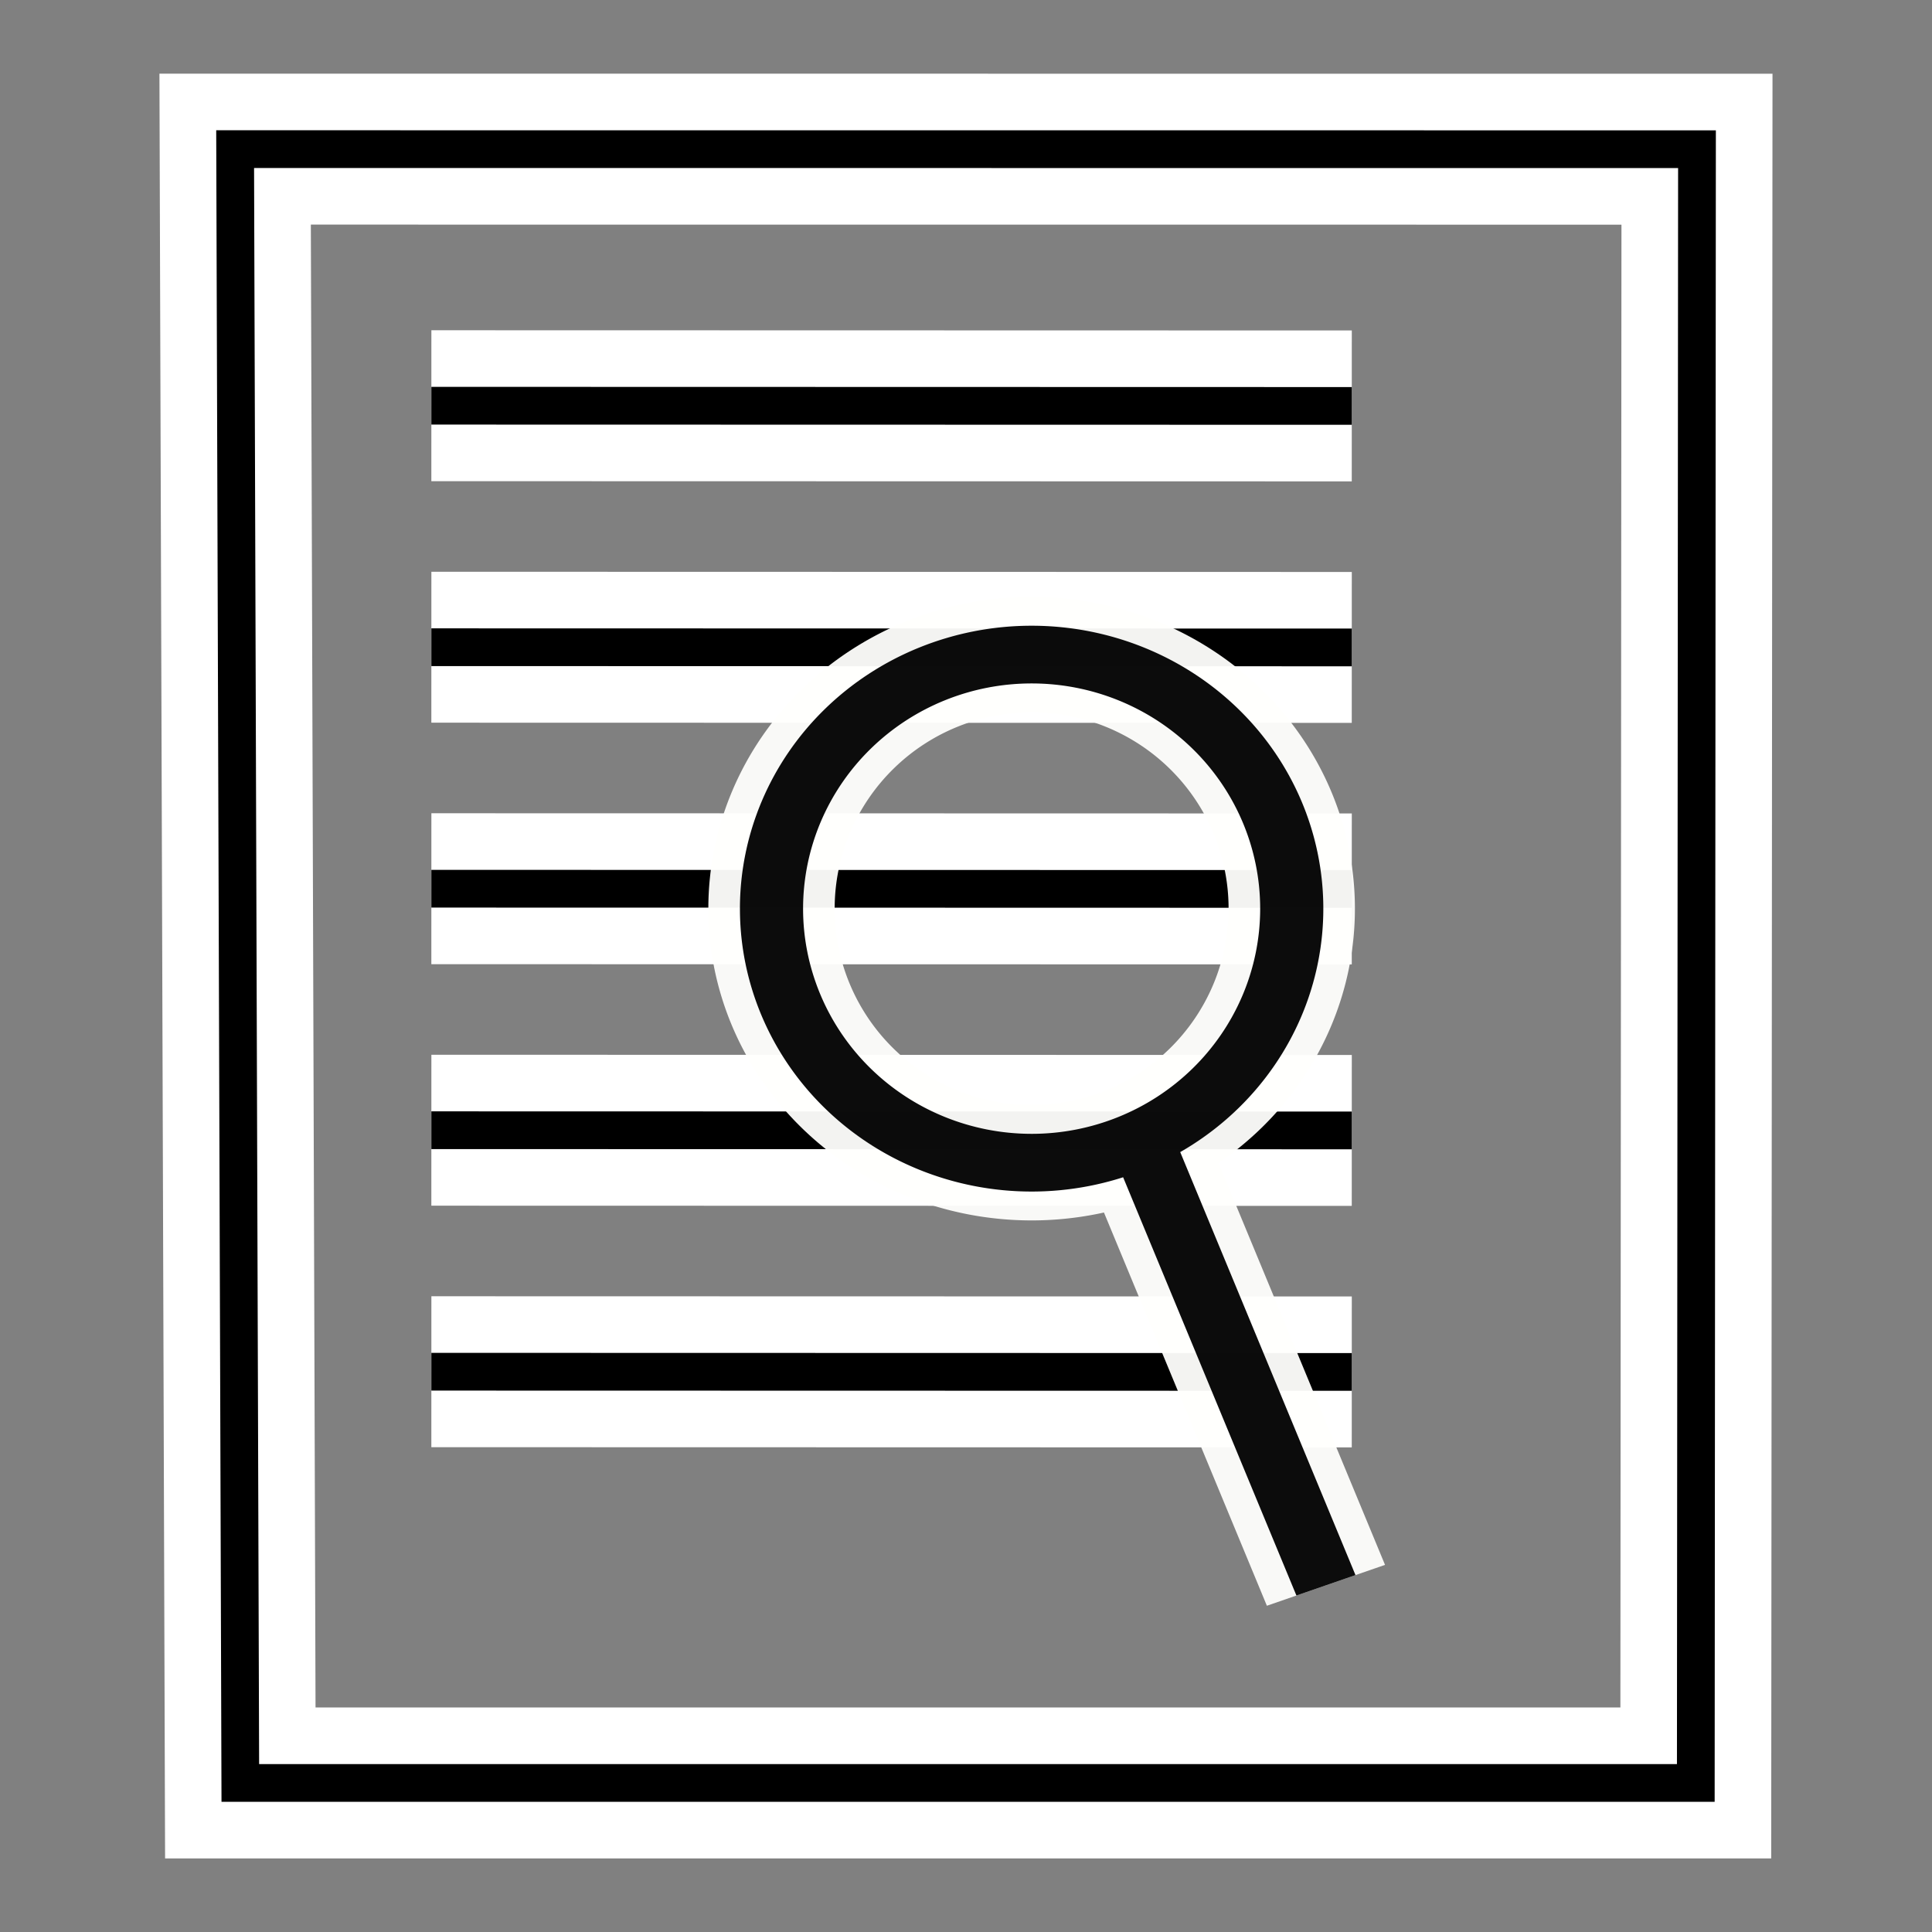 <?xml version="1.0" encoding="UTF-8"?>
<!-- Created with Inkscape (http://www.inkscape.org/) -->
<svg id="SVGRoot" width="256" height="256" enable-background="new" version="1.1" viewBox="0 0 256 256" xmlns="http://www.w3.org/2000/svg" xmlns:cc="http://creativecommons.org/ns#" xmlns:dc="http://purl.org/dc/elements/1.1/" xmlns:rdf="http://www.w3.org/1999/02/22-rdf-syntax-ns#">
 <rect x="0" y="0" width="256" height="256" fill="#808080" stroke="none"/>
 <g transform="translate(-2.772 .298)" fill="none">
  <path d="m181.89 181.49-121.96-0.028m121.96-31.972-121.96-0.028m121.96-31.972-121.96-0.028m121.96-31.972-121.96-0.028m121.96-31.972-121.96-0.028m-26.001-34 0.685 216.49h192.86l0.157-216.48z" stroke="#fff" stroke-width="19.999"/>
  <path d="m181.89 181.49-121.96-0.028m121.96-31.972-121.96-0.028m121.96-31.972-121.96-0.028m121.96-31.972-121.96-0.028m121.96-31.972-121.96-0.028m-26.001-34 0.685 216.49h192.86l0.157-216.48z" stroke="#000" stroke-width="5"/>
  <g transform="matrix(2.019 0 0 1.845 -76.768 -117.38)">
   <path d="m107.1 110.47a17.072 18.246 0 0 0-17.071 18.246 17.072 18.246 0 0 0 17.071 18.246 17.072 18.246 0 0 0 17.072-18.246 17.072 18.246 0 0 0-17.072-18.246zm7.294 35.088 12.023 31.756z" opacity=".95" stroke="#fffffd" stroke-width="8.291"/>
   <path d="m107.1 110.47a17.072 18.246 0 0 0-17.071 18.246 17.072 18.246 0 0 0 17.071 18.246 17.072 18.246 0 0 0 17.072-18.246 17.072 18.246 0 0 0-17.072-18.246zm7.294 35.088 12.023 31.756z" opacity=".95" stroke="#000" stroke-width="4.145"/>
  </g>
 </g>
</svg>
